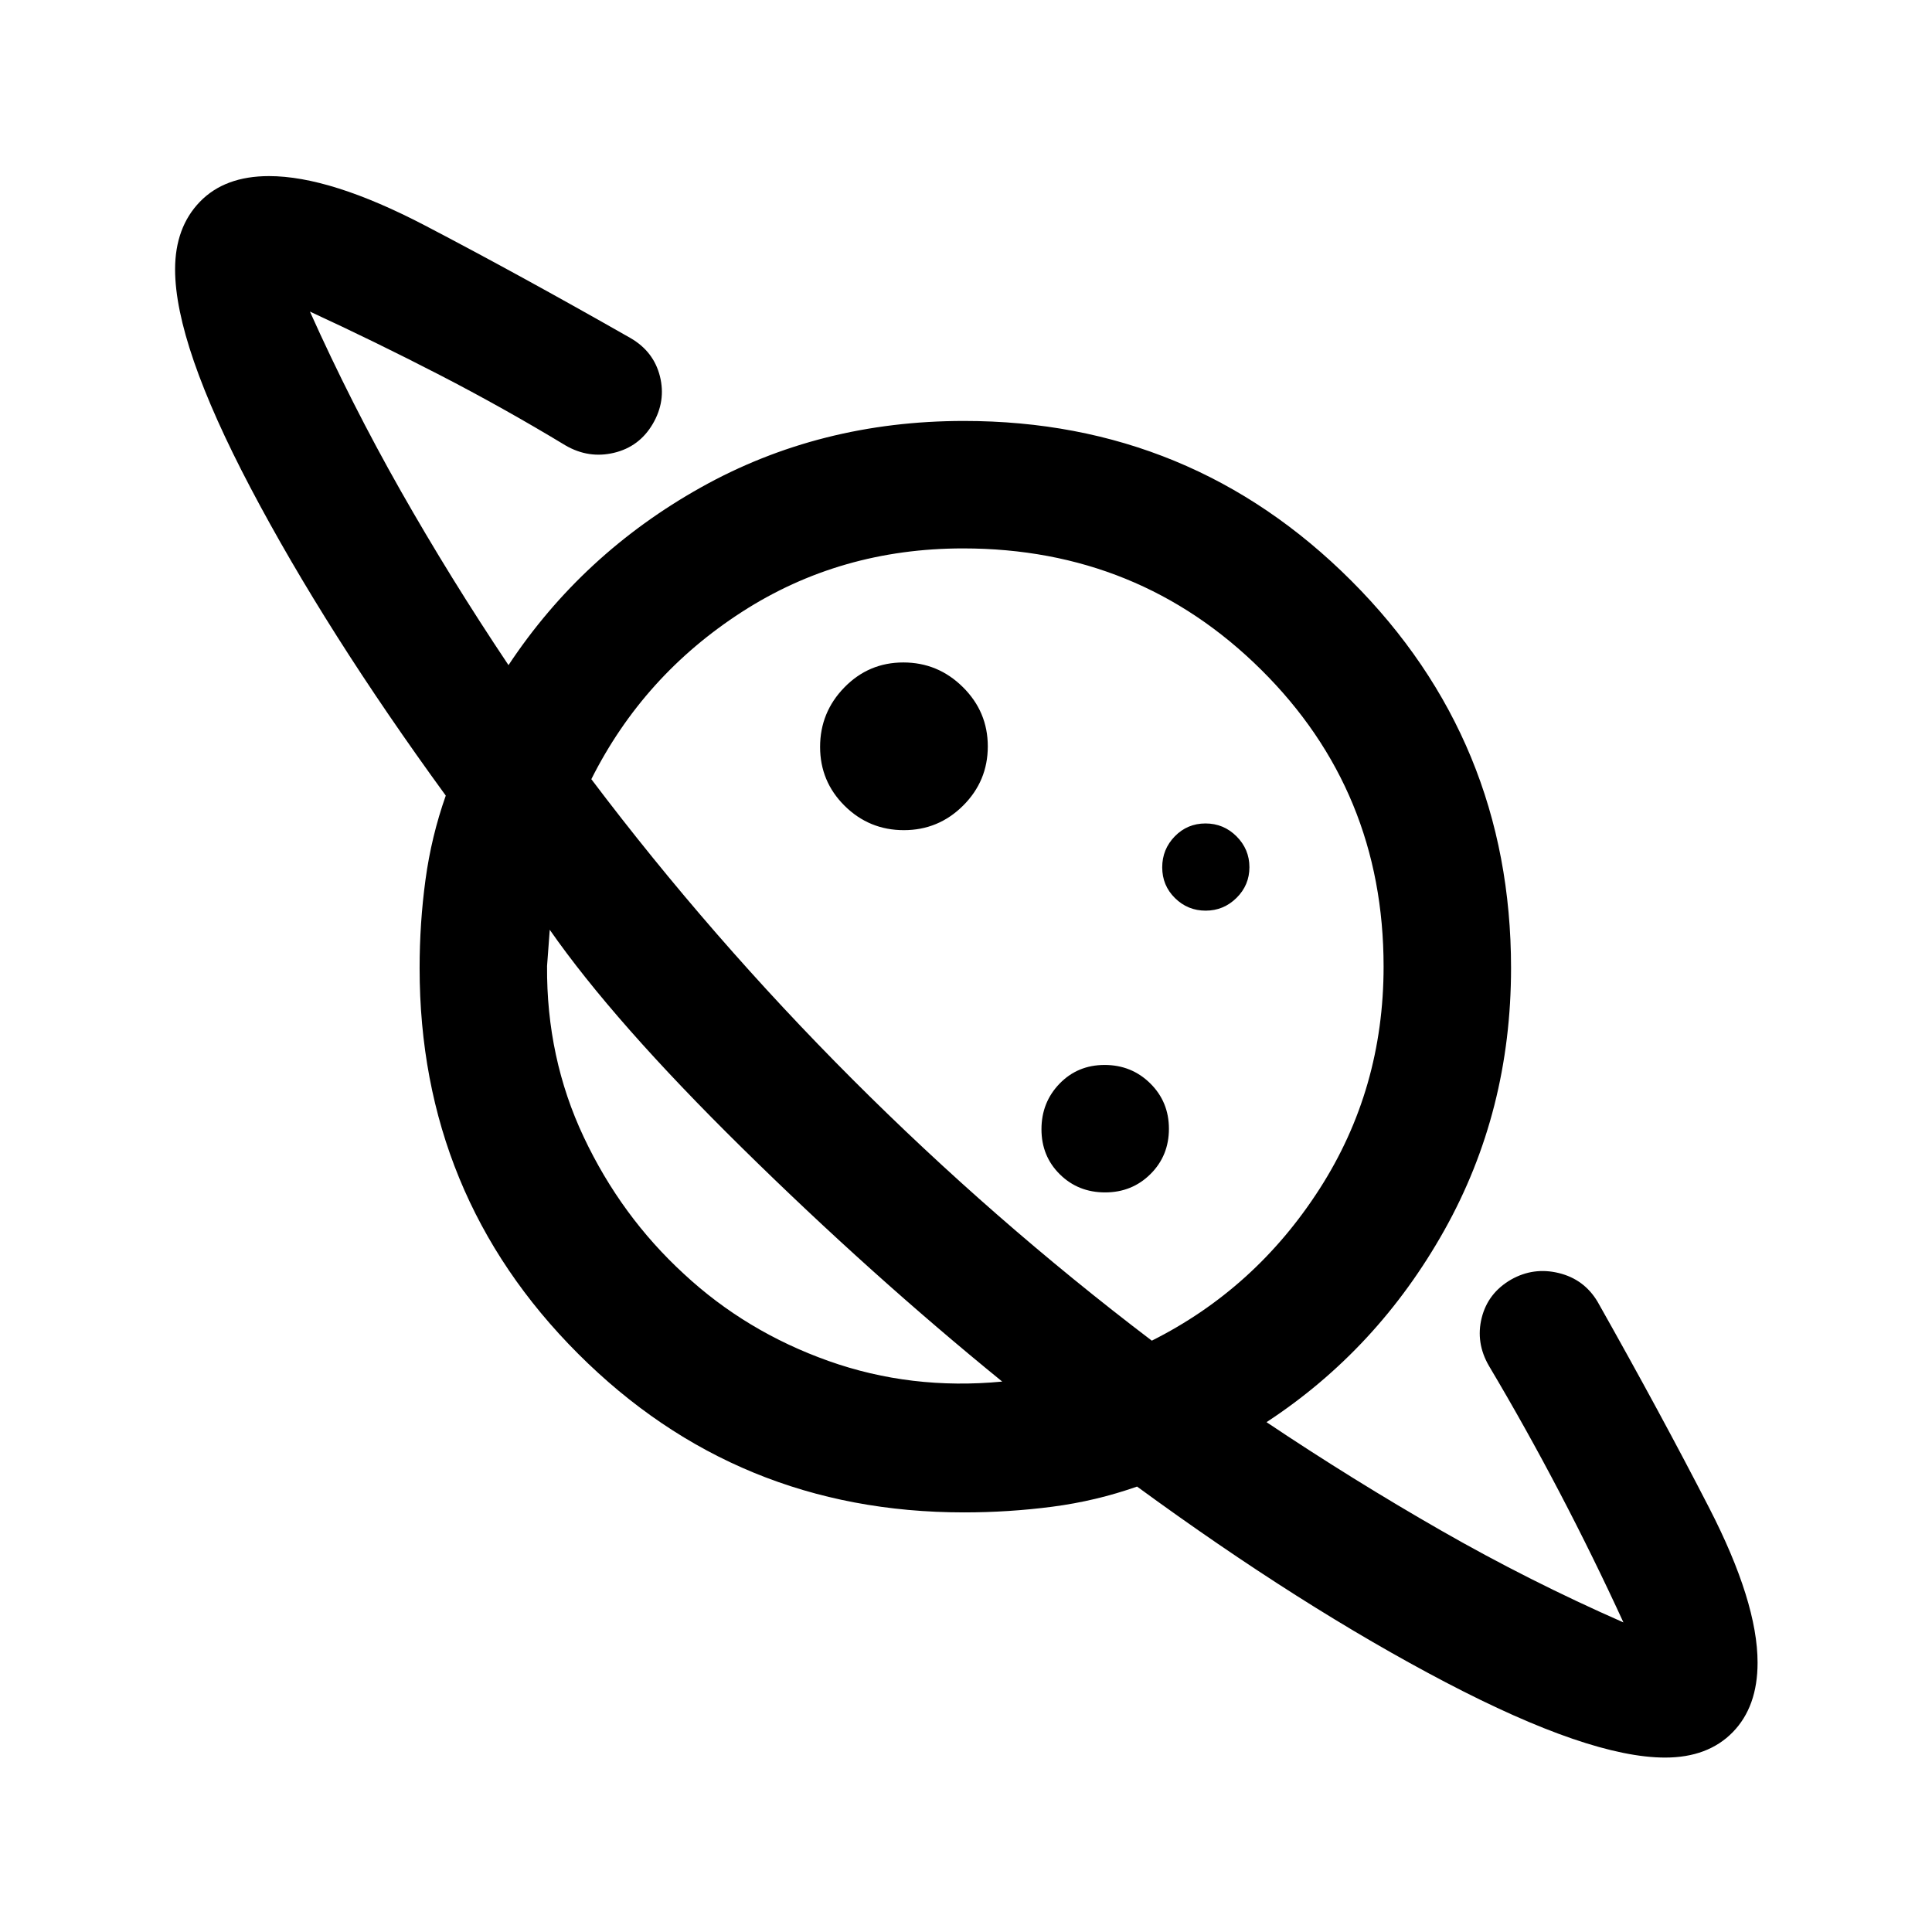 <svg xmlns="http://www.w3.org/2000/svg" height="40" viewBox="0 -960 960 960" width="40"><path d="M449.13-547.5q17.2 0 29.45-12.21t12.25-29.42q0-17.2-12.38-29.45-12.37-12.25-29.58-12.25-17.2 0-29.29 12.38-12.08 12.37-12.08 29.58 0 17.2 12.21 29.29 12.21 12.08 29.42 12.08Zm378.3 460.83q-37.6 0-109.1-37.41-71.5-37.42-153.33-97.25-20.33 7.16-42.04 10-21.7 2.83-43.96 2.83-112.9 0-191.7-78.79-78.8-78.79-78.8-191.67 0-22.37 2.92-43.87 2.91-21.5 10.08-41.84-59.5-81.66-97-152.91T87-826.13q0-20.87 12.33-33.62 12.34-12.75 34.34-12.75 30.5 0 77.58 24.58 47.08 24.59 102.08 55.92 11.5 6.67 14.59 19 3.08 12.33-3.59 23.67Q317.67-738 305.08-735q-12.58 3-24.08-3.67-30.83-18.66-62.67-35.08-31.83-16.42-64.33-31.42 20.5 45.67 45.08 89 24.59 43.34 53.59 86.67 36.66-55.33 95.66-88.33t130.67-33q113.04 0 192.44 79.39 79.39 79.4 79.39 192.44 0 71.19-33.16 130.34-33.16 59.16-88.34 95.33 42.94 28.75 86.8 53.87 43.87 25.13 90.54 45.63-14.84-32.34-31.67-64.5-16.83-32.17-35.17-63-6.66-11.5-3.58-23.84 3.08-12.33 14.58-19 11.17-6.33 23.75-3.25 12.59 3.09 19.25 14.25 31.5 55.84 55.5 102.53t24 76.81q0 21.91-12.33 34.54-12.33 12.62-33.57 12.62ZM549.12-367.5q13.38 0 22.55-9.12 9.16-9.11 9.16-22.5 0-13.38-9.28-22.55-9.28-9.16-22.67-9.16-13.38 0-22.38 9.28-9 9.28-9 22.67 0 13.38 9.12 22.38 9.11 9 22.5 9Zm49.97-140q8.91 0 15.33-6.34 6.41-6.34 6.41-15.25t-6.4-15.33q-6.41-6.41-15.42-6.41t-15.26 6.4q-6.25 6.41-6.25 15.42t6.34 15.26q6.34 6.25 15.25 6.25ZM498-273.5q-65.17-53-129.08-115.92Q305-452.33 273.17-498l-.67 9-.67 9q-.33 45.67 18.24 85.02 18.57 39.35 49.76 67.98 30.84 28.67 71.84 43.25 41 14.58 86.33 10.25Zm74.33-20.33q51.5-25.84 83.34-75.39 31.83-49.55 31.83-110.49 0-87.21-60.83-147.5-60.83-60.29-148.11-60.29-60.99 0-109.94 31.58-48.95 31.59-74.79 83.09 59.56 78.87 129.67 149.04 70.12 70.17 148.83 129.96ZM384.67-383.5ZM490.17-491Z"/></svg>